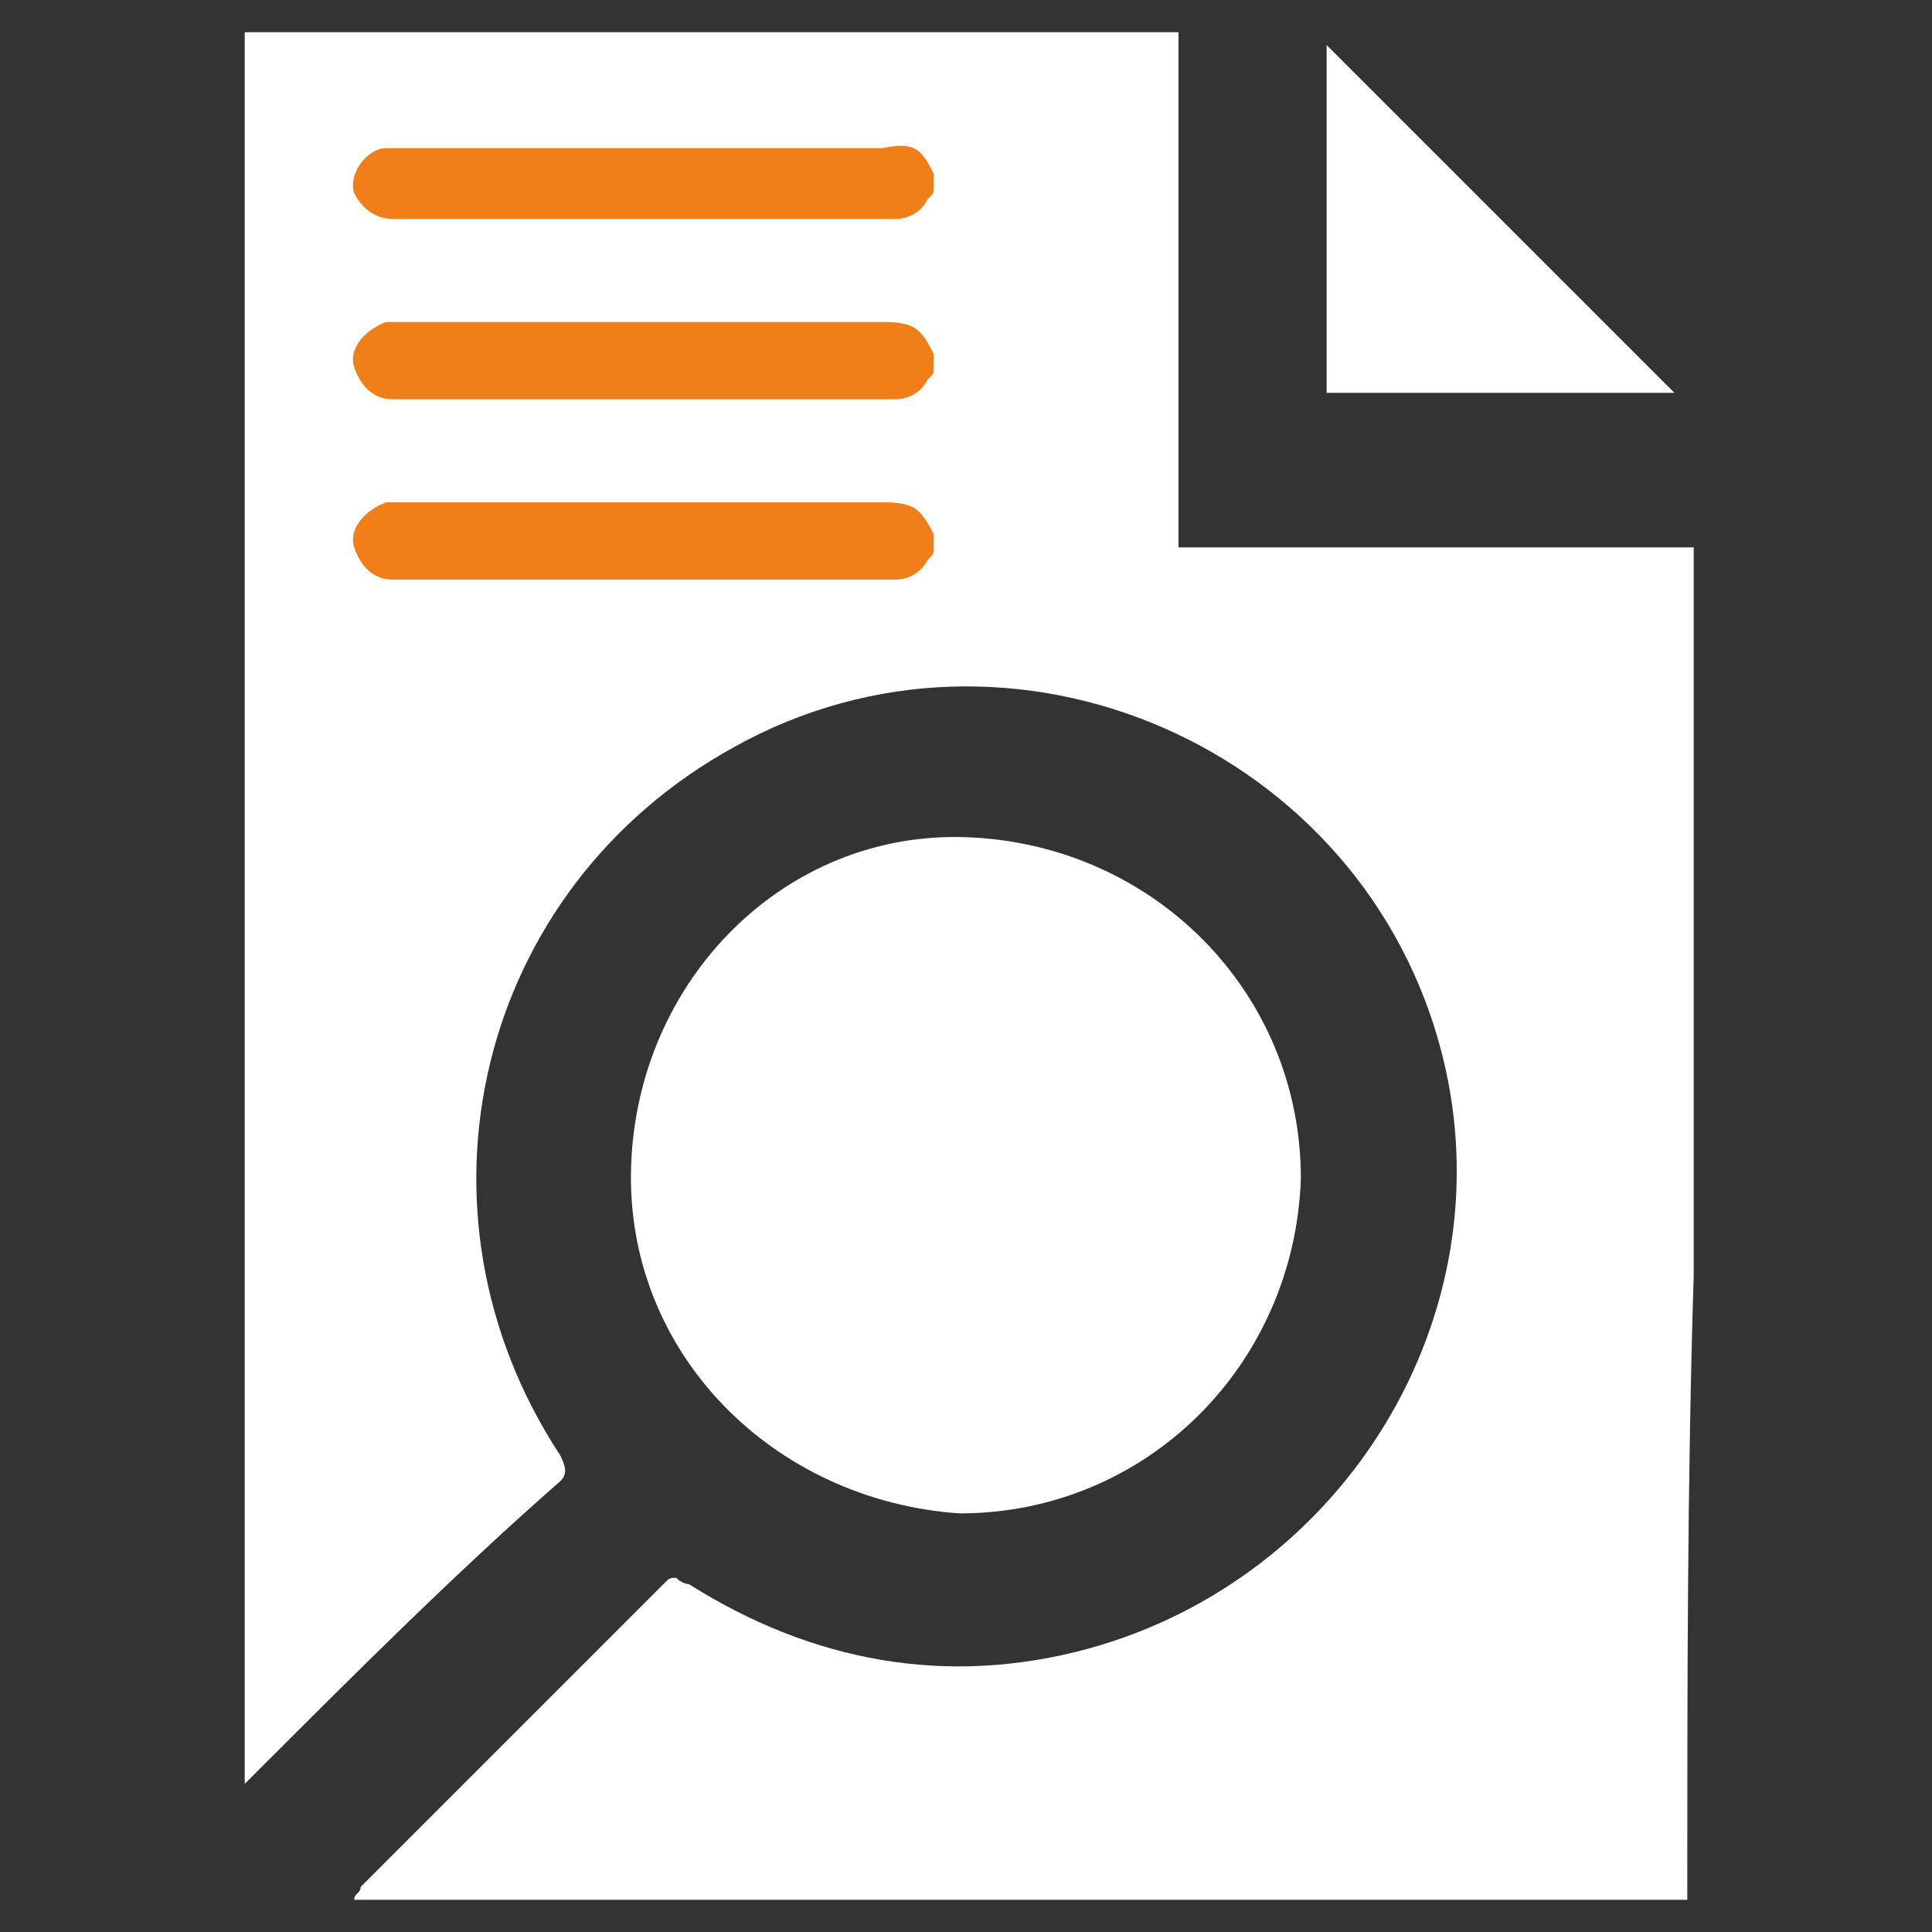 <?xml version="1.0" encoding="utf-8"?>
<!-- Generator: Adobe Illustrator 27.8.0, SVG Export Plug-In . SVG Version: 6.00 Build 0)  -->
<svg version="1.1" id="Layer_1" xmlns="http://www.w3.org/2000/svg" xmlns:xlink="http://www.w3.org/1999/xlink" x="0px" y="0px"
	 width="30px" height="30px" viewBox="0 0 30 30" style="enable-background:new 0 0 30 30;" xml:space="preserve">
<rect x="0" y="0" width="30" height="30" fill="#333333" stroke="none"/>
<style type="text/css">
	.st0{fill:#FFFFFF;}
	.st1{fill:#F07E19;}
</style>
<g>
	<path class="st0" d="M26.2,29.5c-6.9,0-13.8,0-20.7,0c0-0.1,0.1-0.1,0.1-0.2c1.6-1.6,3.2-3.2,4.7-4.7c0.1-0.1,0.1-0.1,0.2-0.1
		c0.1,0.1,0.2,0.1,0.2,0.1c1.9,1.2,4,1.6,6.2,1c4-1.1,6.5-5.2,5.5-9.2c-1.2-4.8-6.7-7.2-11-4.8c-4,2.2-5.2,7.2-2.7,11
		c0.1,0.2,0.1,0.3,0,0.4c-1.6,1.4-3.2,3-4.7,4.5c-0.1,0.1-0.1,0.1-0.2,0.2c0-9.1,0-18.1,0-27.2c4.8,0,9.6,0,14.5,0c0,2.7,0,5.3,0,8
		c2.7,0,5.3,0,8,0c0,0.1,0,0.2,0,0.4c0,3.6,0,7.3,0,10.9C26.2,23,26.2,26.2,26.2,29.5z"/>
	<path class="st0" d="M15,13c2.9,0.1,5.2,2.4,5.2,5.3c-0.1,2.9-2.4,5.2-5.3,5.2C12,23.3,9.7,21,9.8,18.1C9.9,15.2,12.2,12.9,15,13z"
		/>
	<path class="st0" d="M20.6,6.1c0-1.8,0-3.7,0-5.4c1.8,1.8,3.6,3.6,5.4,5.4C24.3,6.1,22.5,6.1,20.6,6.1z"/>
</g>
<g>
	<path class="st1" d="M14.5,2.7v0.2c0,0.1,0,0.1-0.1,0.2c-0.1,0.2-0.3,0.3-0.5,0.3c0,0,0,0-0.1,0H6.1C5.8,3.4,5.6,3.2,5.5,3
		C5.4,2.7,5.7,2.3,6,2.3h7.7C14.2,2.2,14.3,2.3,14.5,2.7z"/>
	<path class="st1" d="M14.5,5.5v0.2c0,0.1,0,0.1-0.1,0.2c-0.1,0.2-0.3,0.3-0.5,0.3H6.1C5.8,6.2,5.6,6,5.5,5.7S5.7,5.1,6,5h7.7
		C14.2,5,14.3,5.1,14.5,5.5z"/>
	<path class="st1" d="M14.5,8.3v0.2c0,0.1,0,0.1-0.1,0.2C14.3,8.9,14.1,9,13.9,9H6.1C5.8,9,5.6,8.8,5.5,8.5S5.7,7.9,6,7.8h7.7
		C14.2,7.8,14.3,7.9,14.5,8.3z"/>
</g>
</svg>
